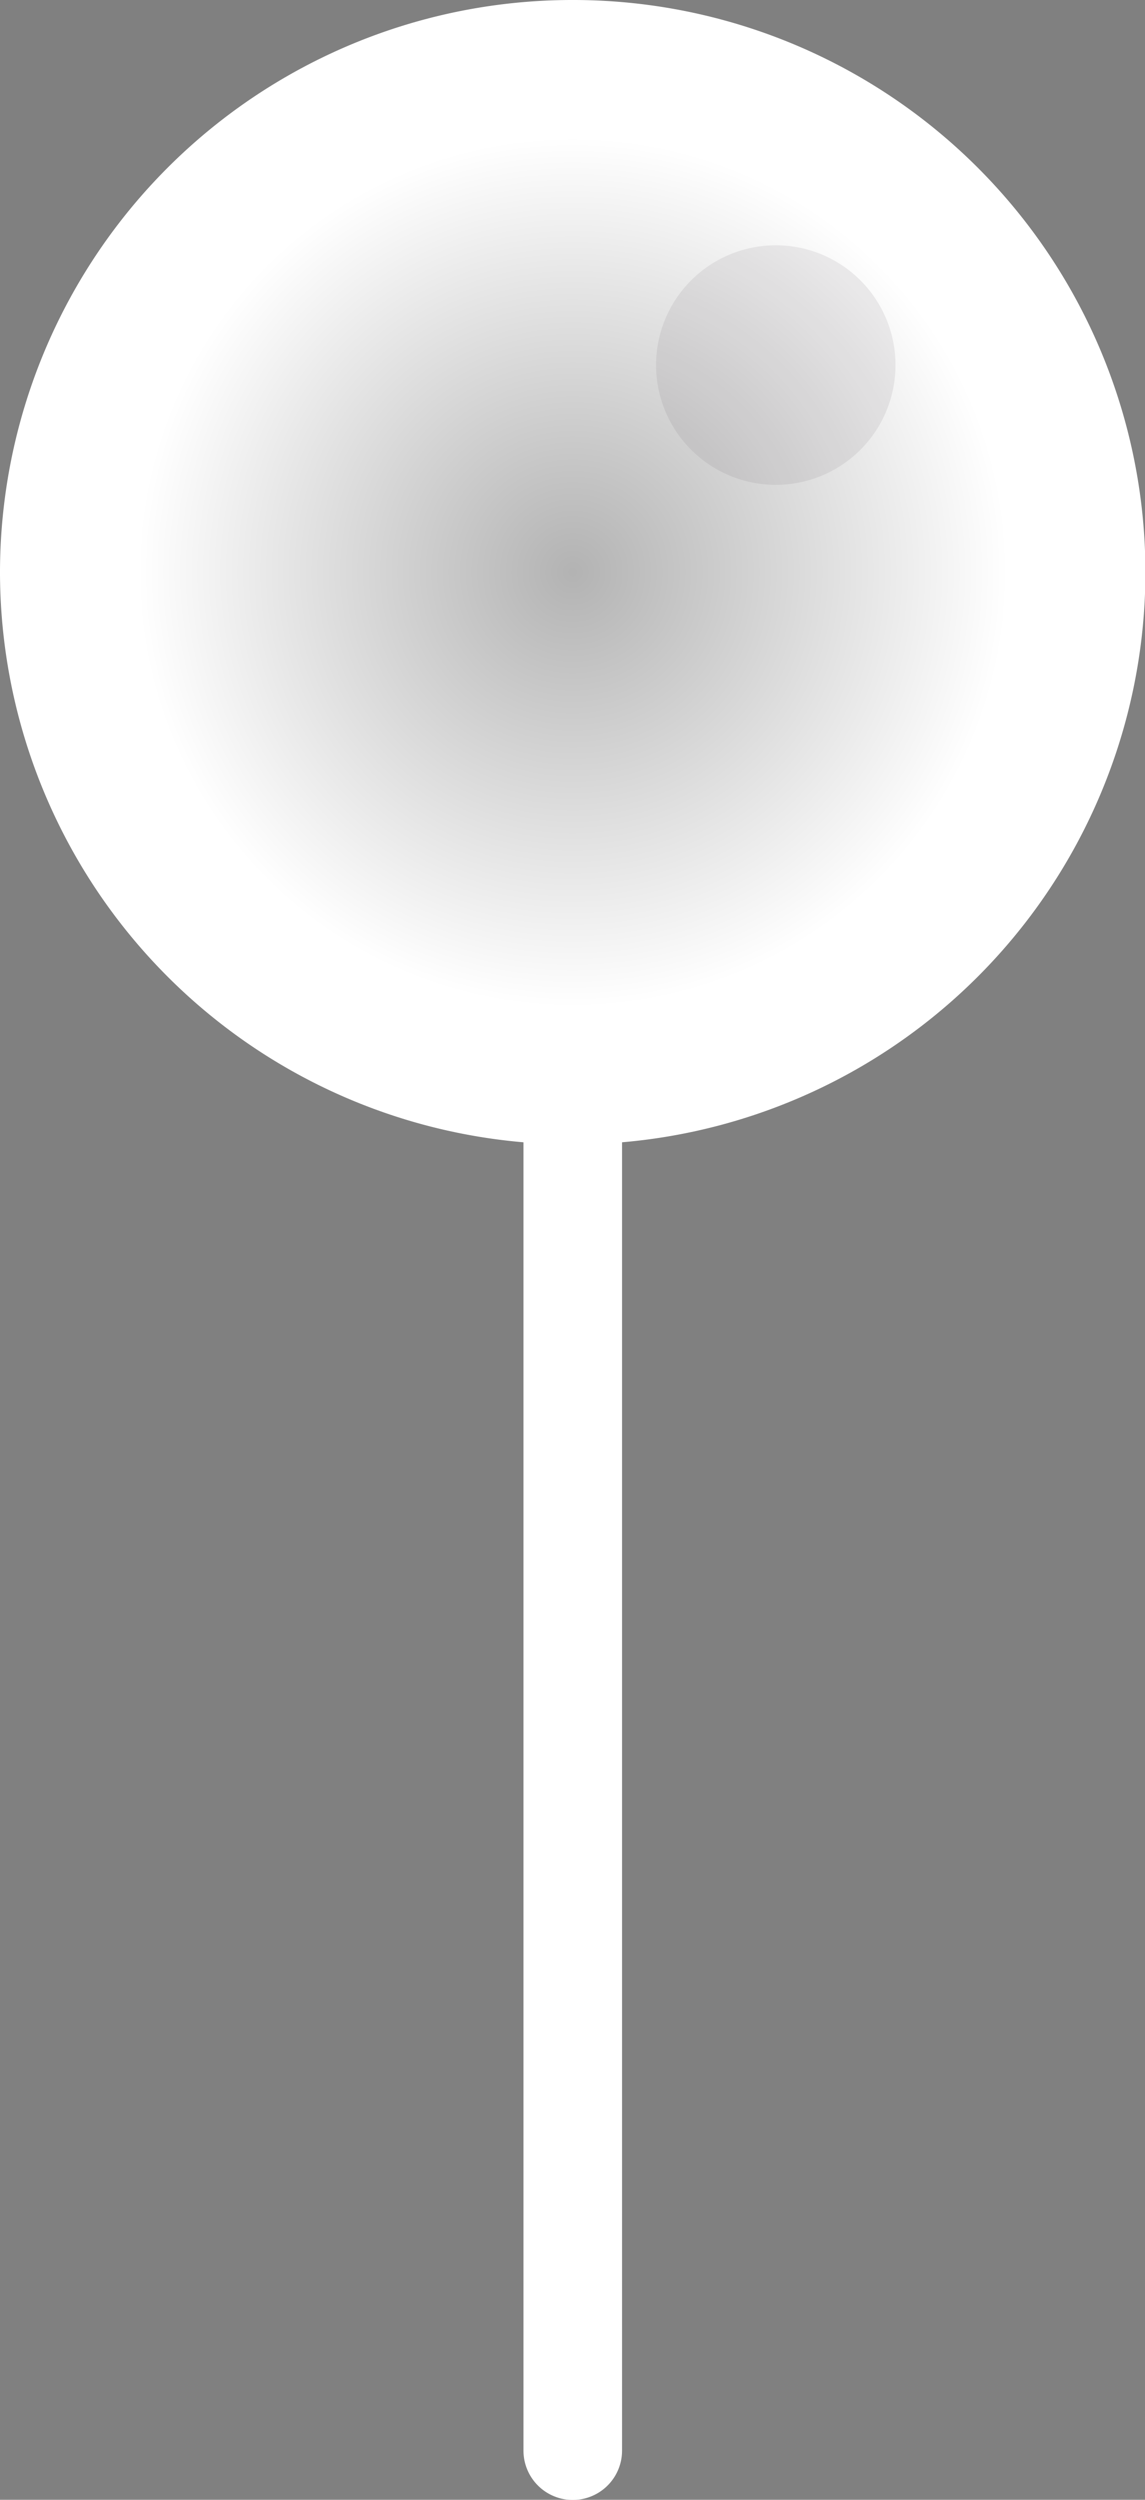 <svg width="11" height="24" fill="none" xmlns="http://www.w3.org/2000/svg"><rect width="100%" height="100%" fill="#808080" stroke="none"/><path d="M5.976 10.748a.473.473 0 0 0-.947 0v12.78a.473.473 0 0 0 .947 0v-12.78z" fill="#fff"/><path d="M5.502 10.987a5.498 5.498 0 0 0 5.502-5.494A5.498 5.498 0 0 0 5.502 0 5.498 5.498 0 0 0 0 5.493a5.498 5.498 0 0 0 5.502 5.494z" fill="url(#a)"/><path opacity=".1" d="M7.404 4.654a1.15 1.15 0 1 0 .002-2.298 1.15 1.15 0 0 0-.002 2.298z" fill="#504F58"/><defs><radialGradient id="a" cx="0" cy="0" r="1" gradientUnits="userSpaceOnUse" gradientTransform="matrix(13.061 0 0 13.04 5.502 5.493)"><stop stop-color="#fff" stop-opacity=".4"/><stop offset=".32" stop-color="#fff"/><stop offset=".75" stop-color="#fff"/><stop offset="1" stop-color="#fff"/></radialGradient></defs></svg>
